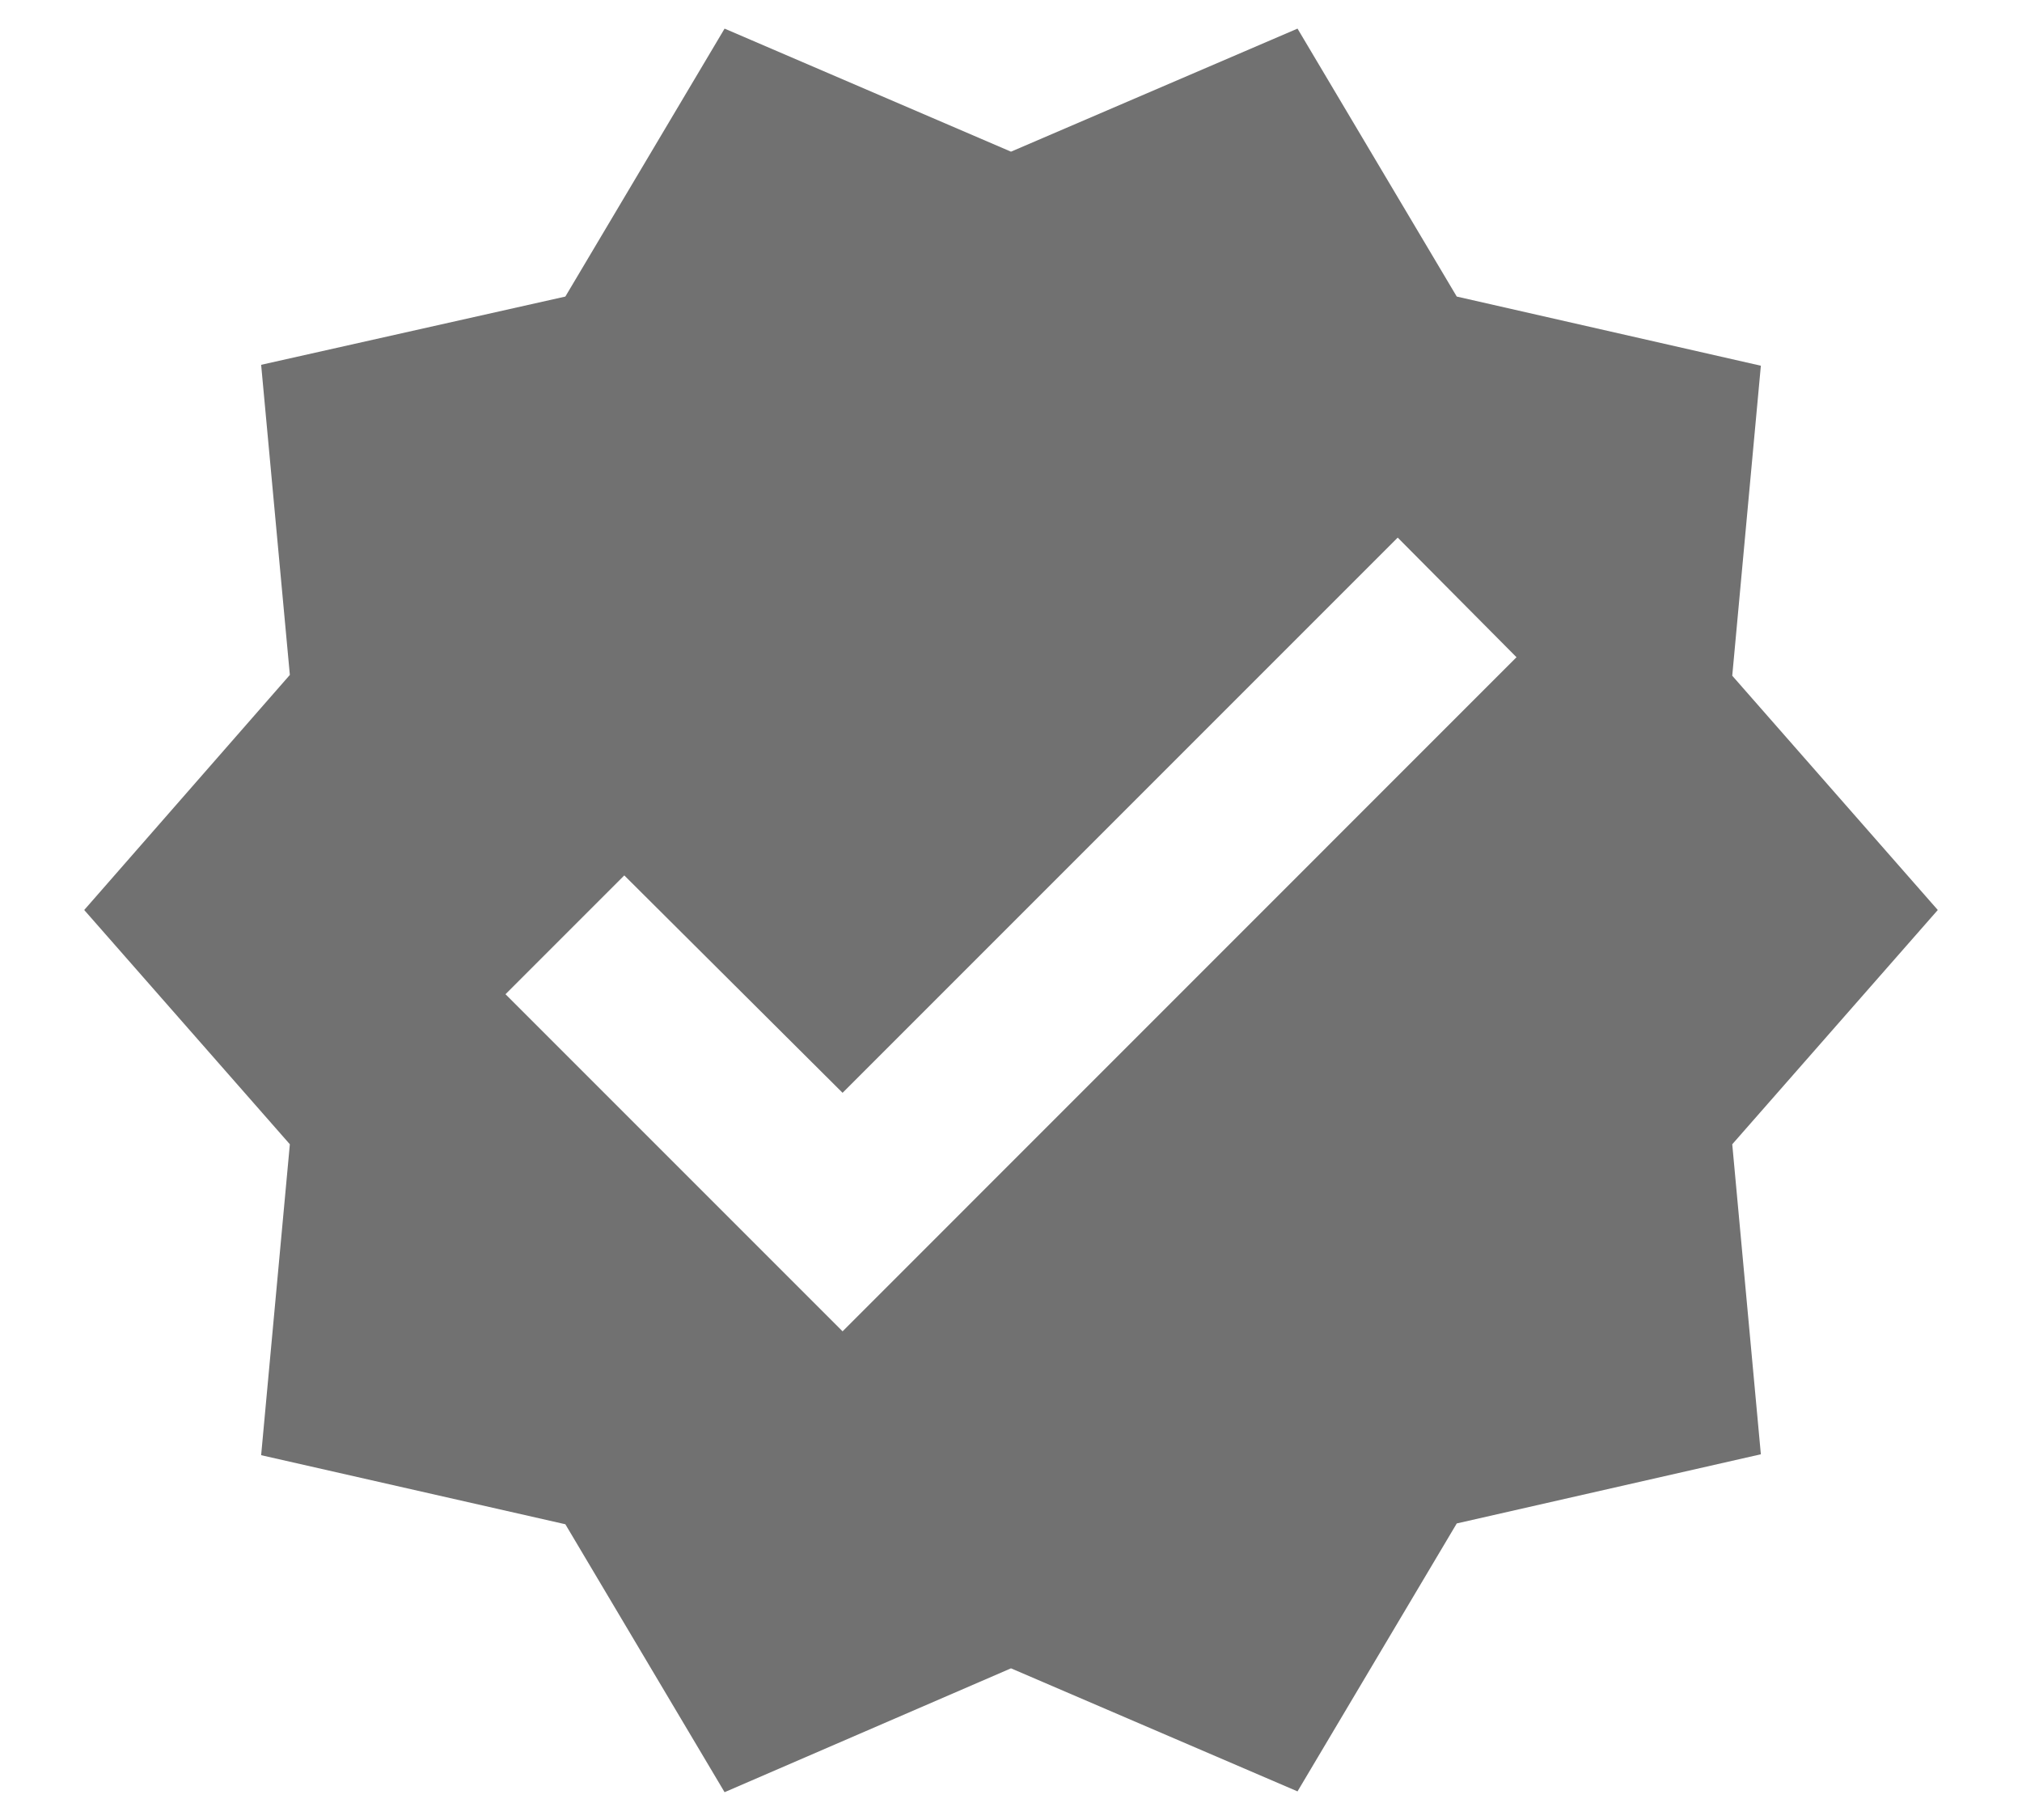 <svg width="20" height="18" viewBox="0 0 20 18" fill="none" xmlns="http://www.w3.org/2000/svg">
<path d="M19.167 9L17.134 6.683L17.417 3.617L14.409 2.933L12.834 0.283L10 1.5L7.167 0.283L5.592 2.933L2.583 3.608L2.867 6.675L0.833 9L2.867 11.317L2.583 14.392L5.592 15.075L7.167 17.725L10 16.5L12.834 17.717L14.409 15.067L17.417 14.383L17.134 11.317L19.167 9ZM8.334 13.167L5 9.833L6.175 8.658L8.334 10.808L13.825 5.317L15 6.5L8.334 13.167Z" fill="#717171"/>
</svg>
